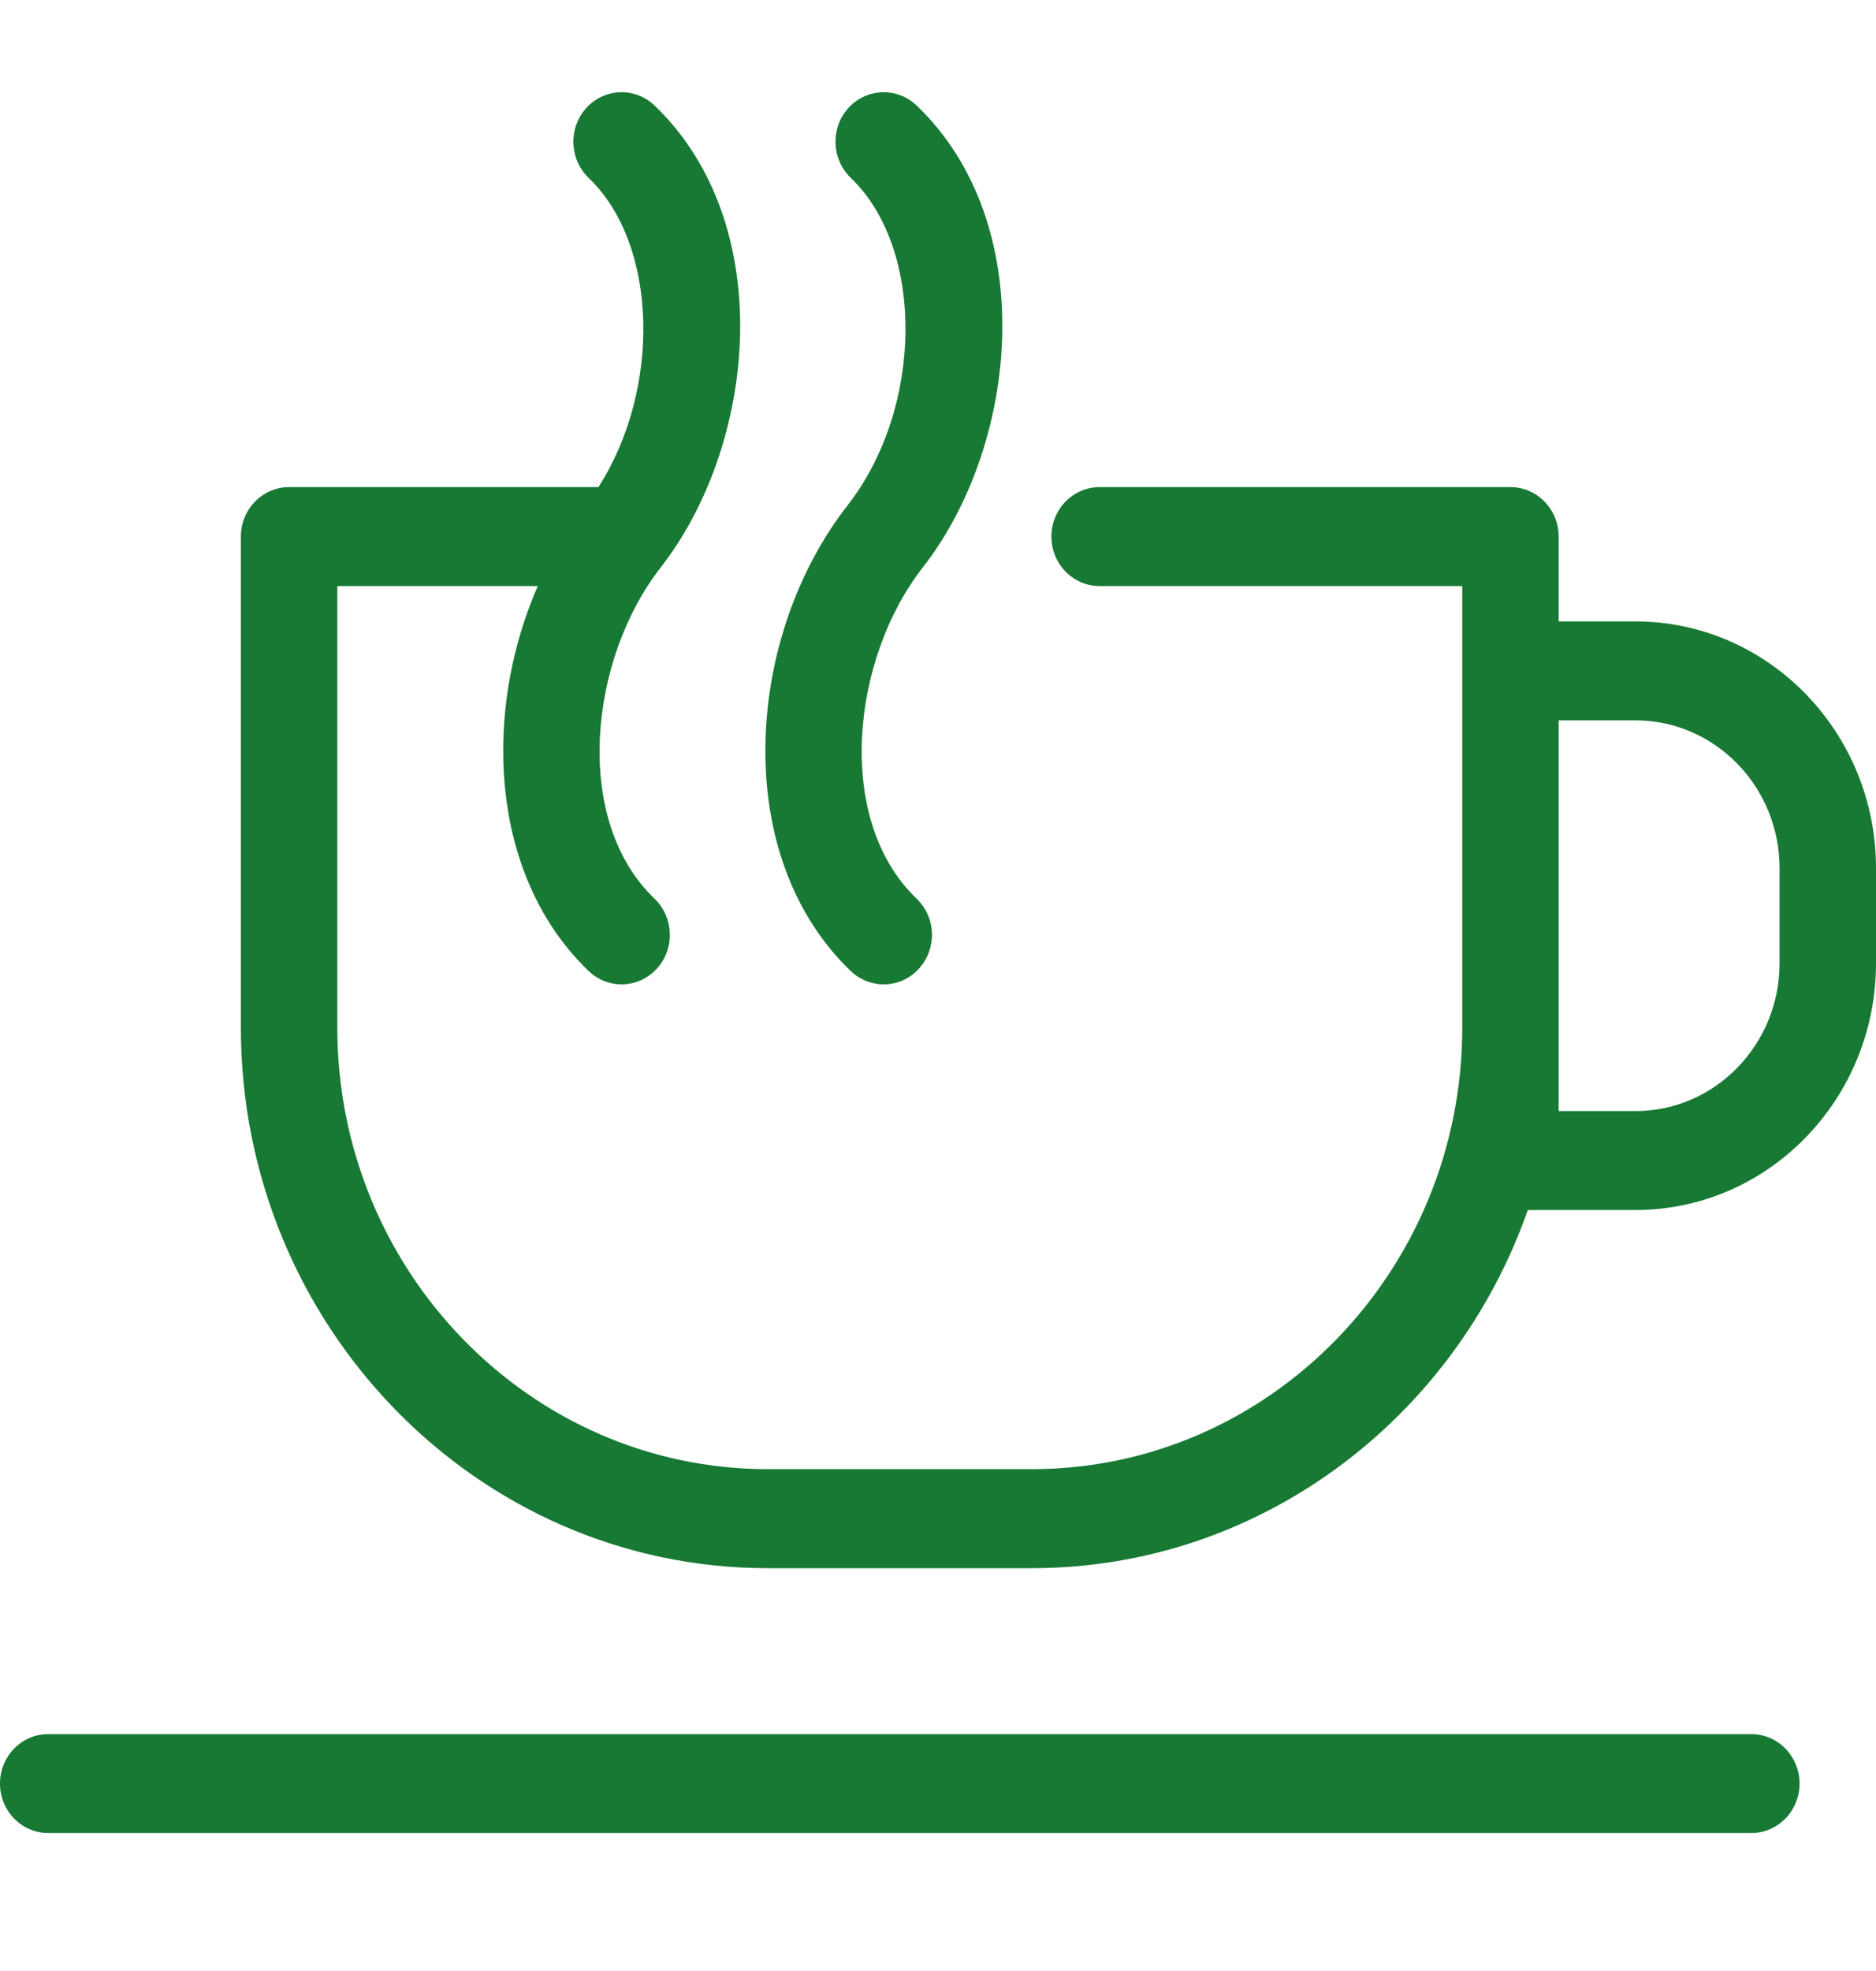 <svg width="20" height="21" viewBox="0 0 20 21" fill="none" xmlns="http://www.w3.org/2000/svg">
<path d="M19.185 19.003C19.185 19.294 18.954 19.53 18.671 19.53H0.514C0.23 19.53 0 19.294 0 19.003C0 18.712 0.23 18.476 0.514 18.476H18.671C18.954 18.476 19.185 18.712 19.185 19.003ZM9.07 10.346C9.17 10.441 9.296 10.488 9.421 10.488C9.559 10.488 9.696 10.432 9.797 10.32C9.991 10.107 9.98 9.774 9.772 9.575C8.891 8.731 9.079 7.016 9.837 6.047C10.865 4.731 11.091 2.386 9.772 1.124C9.565 0.926 9.239 0.937 9.045 1.15C8.852 1.363 8.863 1.697 9.071 1.896C9.862 2.653 9.845 4.35 9.034 5.387C8.502 6.069 8.183 6.983 8.161 7.894C8.136 8.89 8.459 9.761 9.07 10.346ZM20 9.251V10.262C20 11.713 18.85 12.892 17.436 12.892H16.288C15.509 15.114 13.433 16.708 11.002 16.708H8.183C5.087 16.708 2.568 14.124 2.568 10.949V5.717C2.568 5.426 2.798 5.19 3.082 5.19H6.38C7.049 4.146 7.019 2.607 6.276 1.896C6.069 1.697 6.057 1.363 6.251 1.15C6.445 0.937 6.77 0.926 6.978 1.124C8.296 2.386 8.07 4.731 7.043 6.047C6.285 7.016 6.096 8.731 6.978 9.575C7.185 9.774 7.197 10.107 7.003 10.32C6.809 10.533 6.484 10.545 6.276 10.346C5.665 9.761 5.342 8.89 5.366 7.894C5.38 7.326 5.509 6.757 5.733 6.244H3.596V10.949C3.596 13.543 5.654 15.653 8.183 15.653H11.002C13.531 15.653 15.589 13.543 15.589 10.949V6.244H11.723C11.439 6.244 11.209 6.008 11.209 5.717C11.209 5.426 11.439 5.19 11.723 5.19H16.103C16.387 5.19 16.617 5.426 16.617 5.717V6.621H17.436C18.85 6.621 20 7.8 20 9.251ZM18.972 9.251C18.972 8.382 18.283 7.675 17.436 7.675H16.617V11.838H17.436C18.283 11.838 18.972 11.131 18.972 10.262V9.251Z" fill="#177933"/>
</svg>

